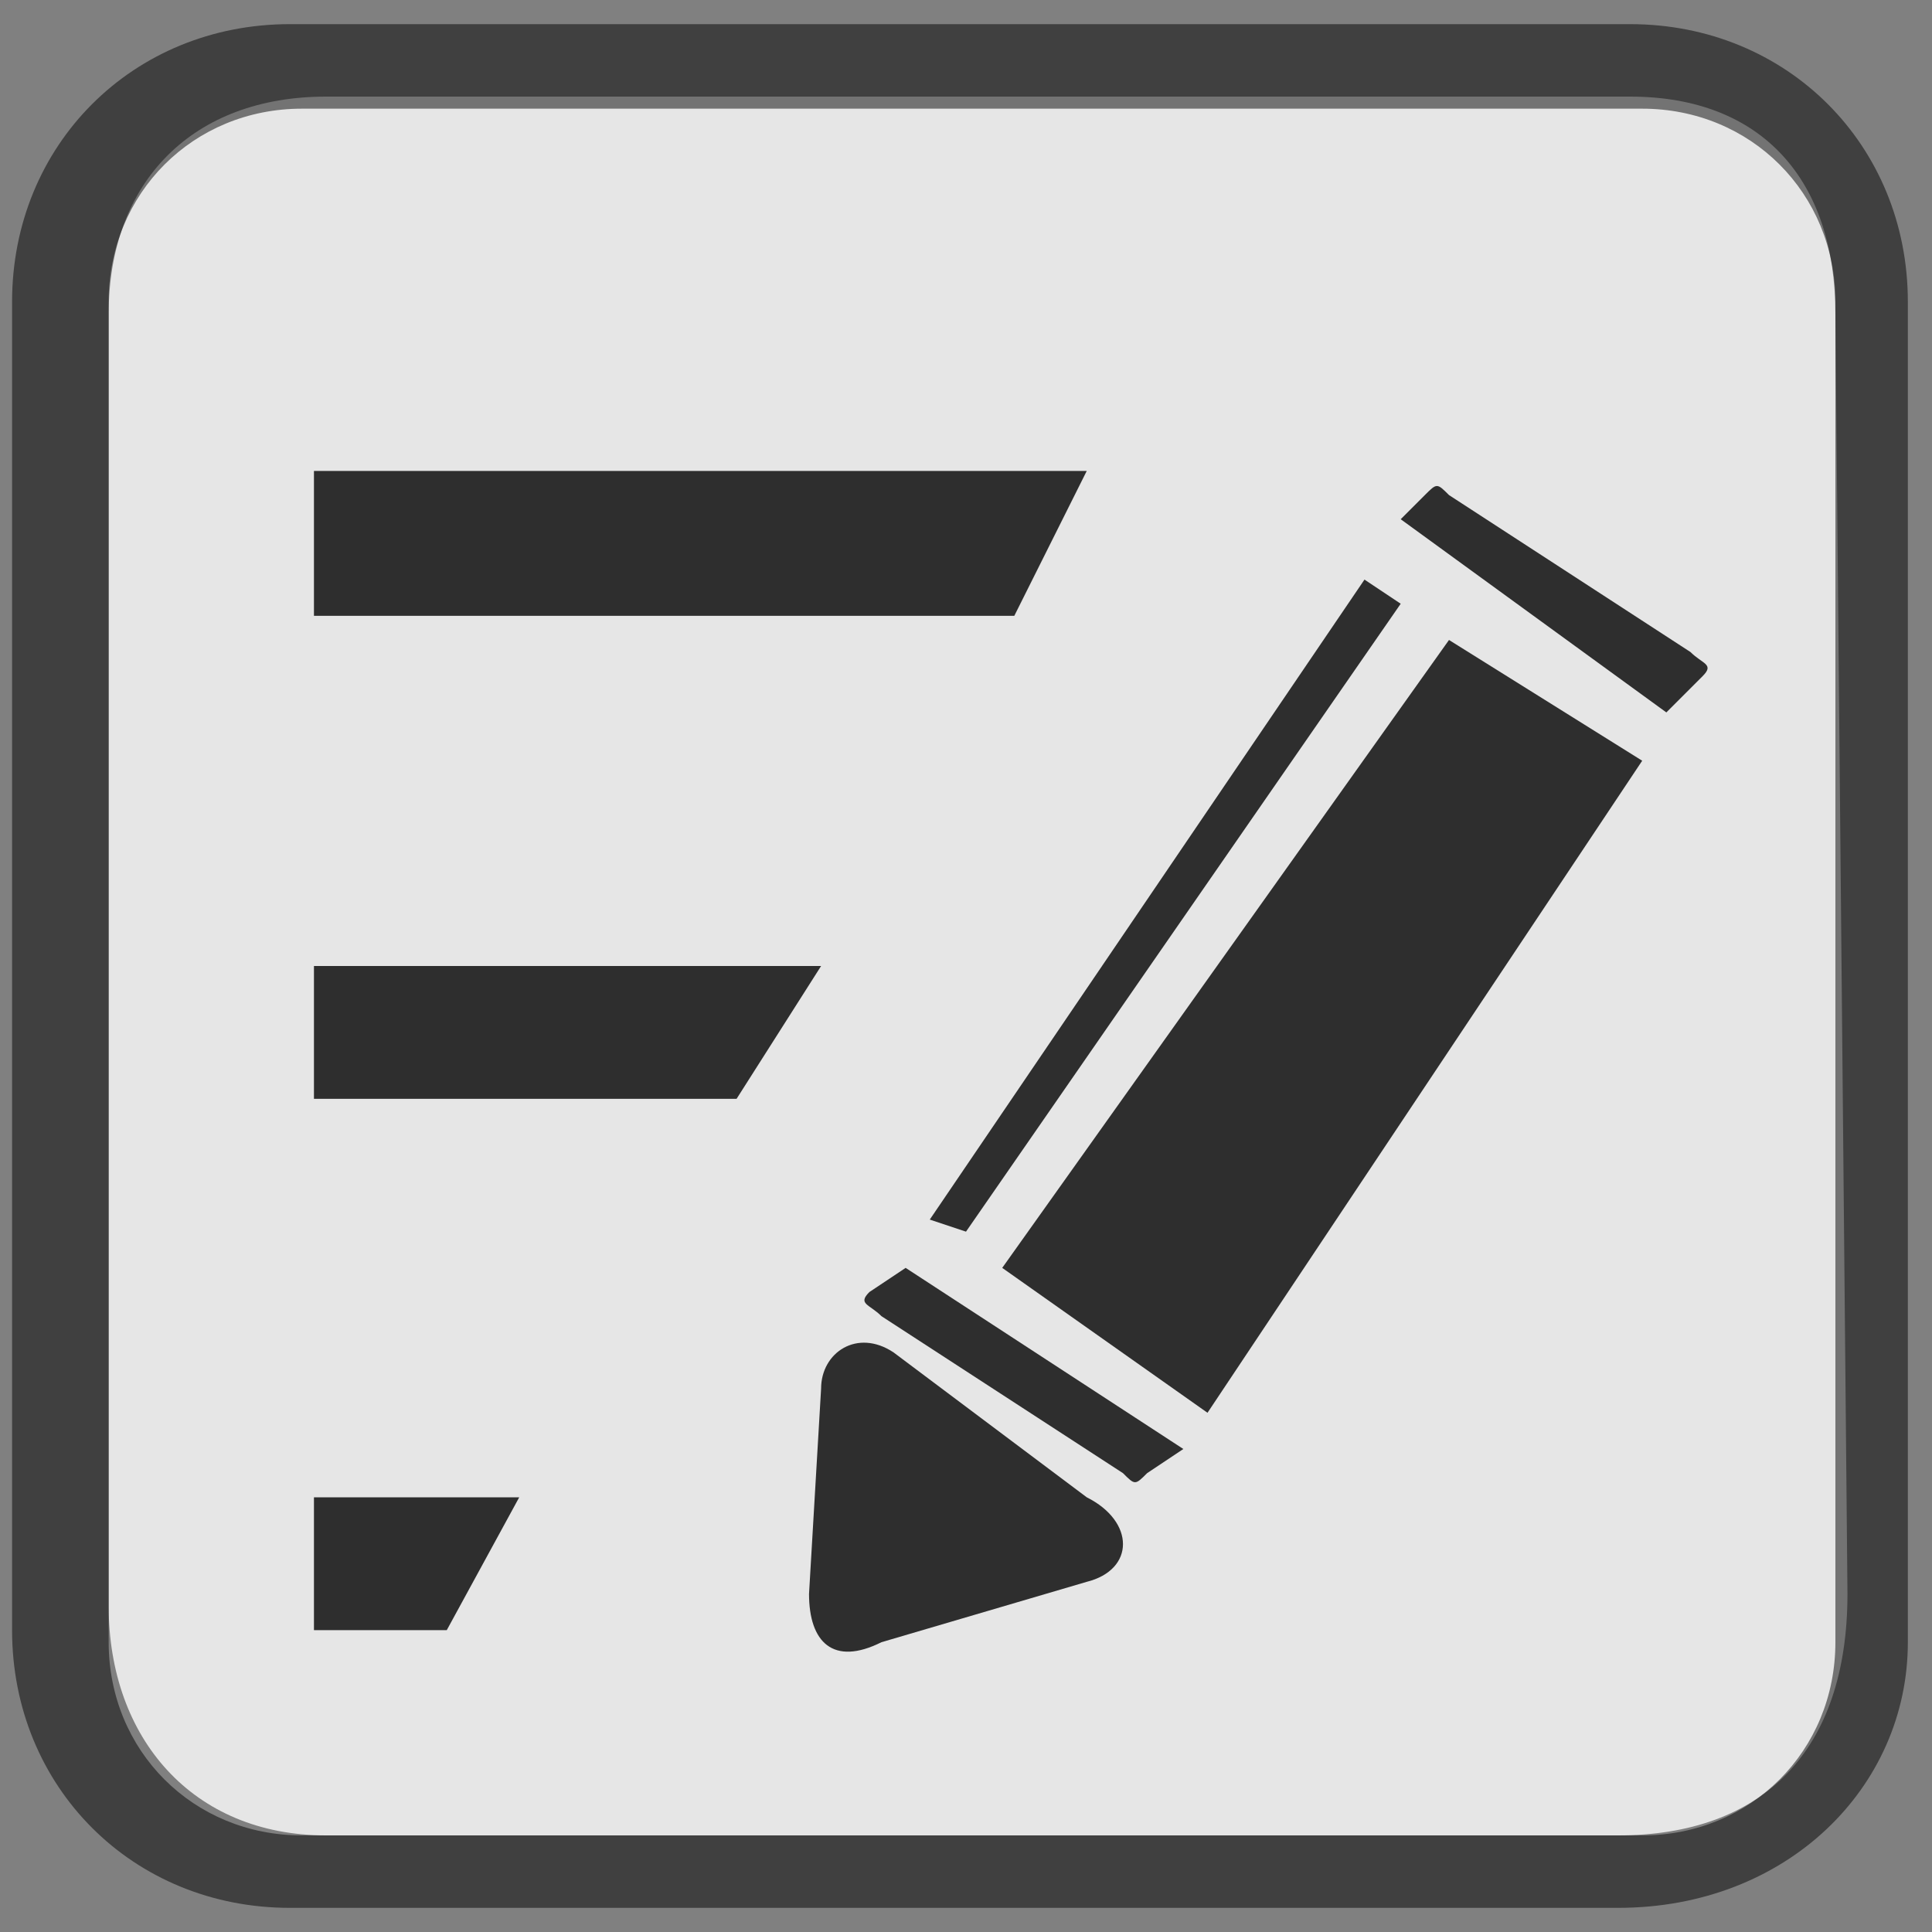 <?xml version="1.0" encoding="utf-8"?>
<!-- Generator: Adobe Illustrator 18.0.0, SVG Export Plug-In . SVG Version: 6.00 Build 0)  -->
<!DOCTYPE svg PUBLIC "-//W3C//DTD SVG 1.1//EN" "http://www.w3.org/Graphics/SVG/1.1/DTD/svg11.dtd">
<svg version="1.1" id="Layer_1" xmlns="http://www.w3.org/2000/svg" xmlns:xlink="http://www.w3.org/1999/xlink" x="0px" y="0px"
	 viewBox="0 0 16 16" enable-background="new 0 0 16 16" xml:space="preserve">
<rect x="0" y="0" width="16" height="16" fill="#808080" stroke="none"/>
<path opacity="0.8" fill="#FFFFFF" enable-background="new    " d="M13.4,15.2H2.7c-1.1,0-1.8-0.8-1.8-1.9V2.6
	c0-1.1,0.7-1.8,1.8-1.8h10.8c1.1,0,1.7,0.7,1.7,1.8l0.1,10.6C15.3,14.5,14.6,15.2,13.4,15.2z"/>
<g opacity="0.5" enable-background="new    ">
	<path d="M13.4,15.8h-11c-1.3,0-2.3-1-2.3-2.3v-11c0-1.3,1-2.3,2.3-2.3h11.1c1.3,0,2.3,1,2.3,2.3v11.1
		C15.8,14.8,14.8,15.8,13.4,15.8z M2.5,0.9c-0.9,0-1.6,0.7-1.6,1.6v11.1c0,0.9,0.7,1.6,1.6,1.6h11.1c0.9,0,1.6-0.7,1.6-1.6V2.5
		c0-0.9-0.7-1.6-1.6-1.6H2.5z"/>
</g>
<g opacity="0.8">
	<polygon points="2.6,8 6.8,8 6.1,9.1 2.6,9.1 	"/>
	<polygon points="2.6,3.9 9,3.9 8.4,5.1 2.6,5.1 	"/>
	<polygon points="2.6,12.4 4.3,12.4 3.7,13.5 2.6,13.5 	"/>
	<g>
		<polygon points="8.3,10.5 10,11.7 13.6,6.3 12,5.3 		"/>
		<polygon points="11.6,5 11.3,4.8 7.7,10.1 8,10.2 		"/>
		<path d="M14,5.4l-2-1.3c-0.1-0.1-0.1-0.1-0.2,0l-0.2,0.2l2.2,1.6l0.3-0.3C14.2,5.5,14.1,5.5,14,5.4z"/>
		<path d="M7.2,10.7c-0.1,0.1,0,0.1,0.1,0.2l2,1.3c0.1,0.1,0.1,0.1,0.2,0L9.8,12l-2.3-1.5L7.2,10.7z"/>
		<path d="M7.4,11.2c-0.3-0.2-0.6,0-0.6,0.3l-0.1,1.7c0,0.4,0.2,0.6,0.6,0.4L9,13.1c0.4-0.1,0.4-0.5,0-0.7L7.4,11.2z"/>
	</g>
</g>
</svg>
